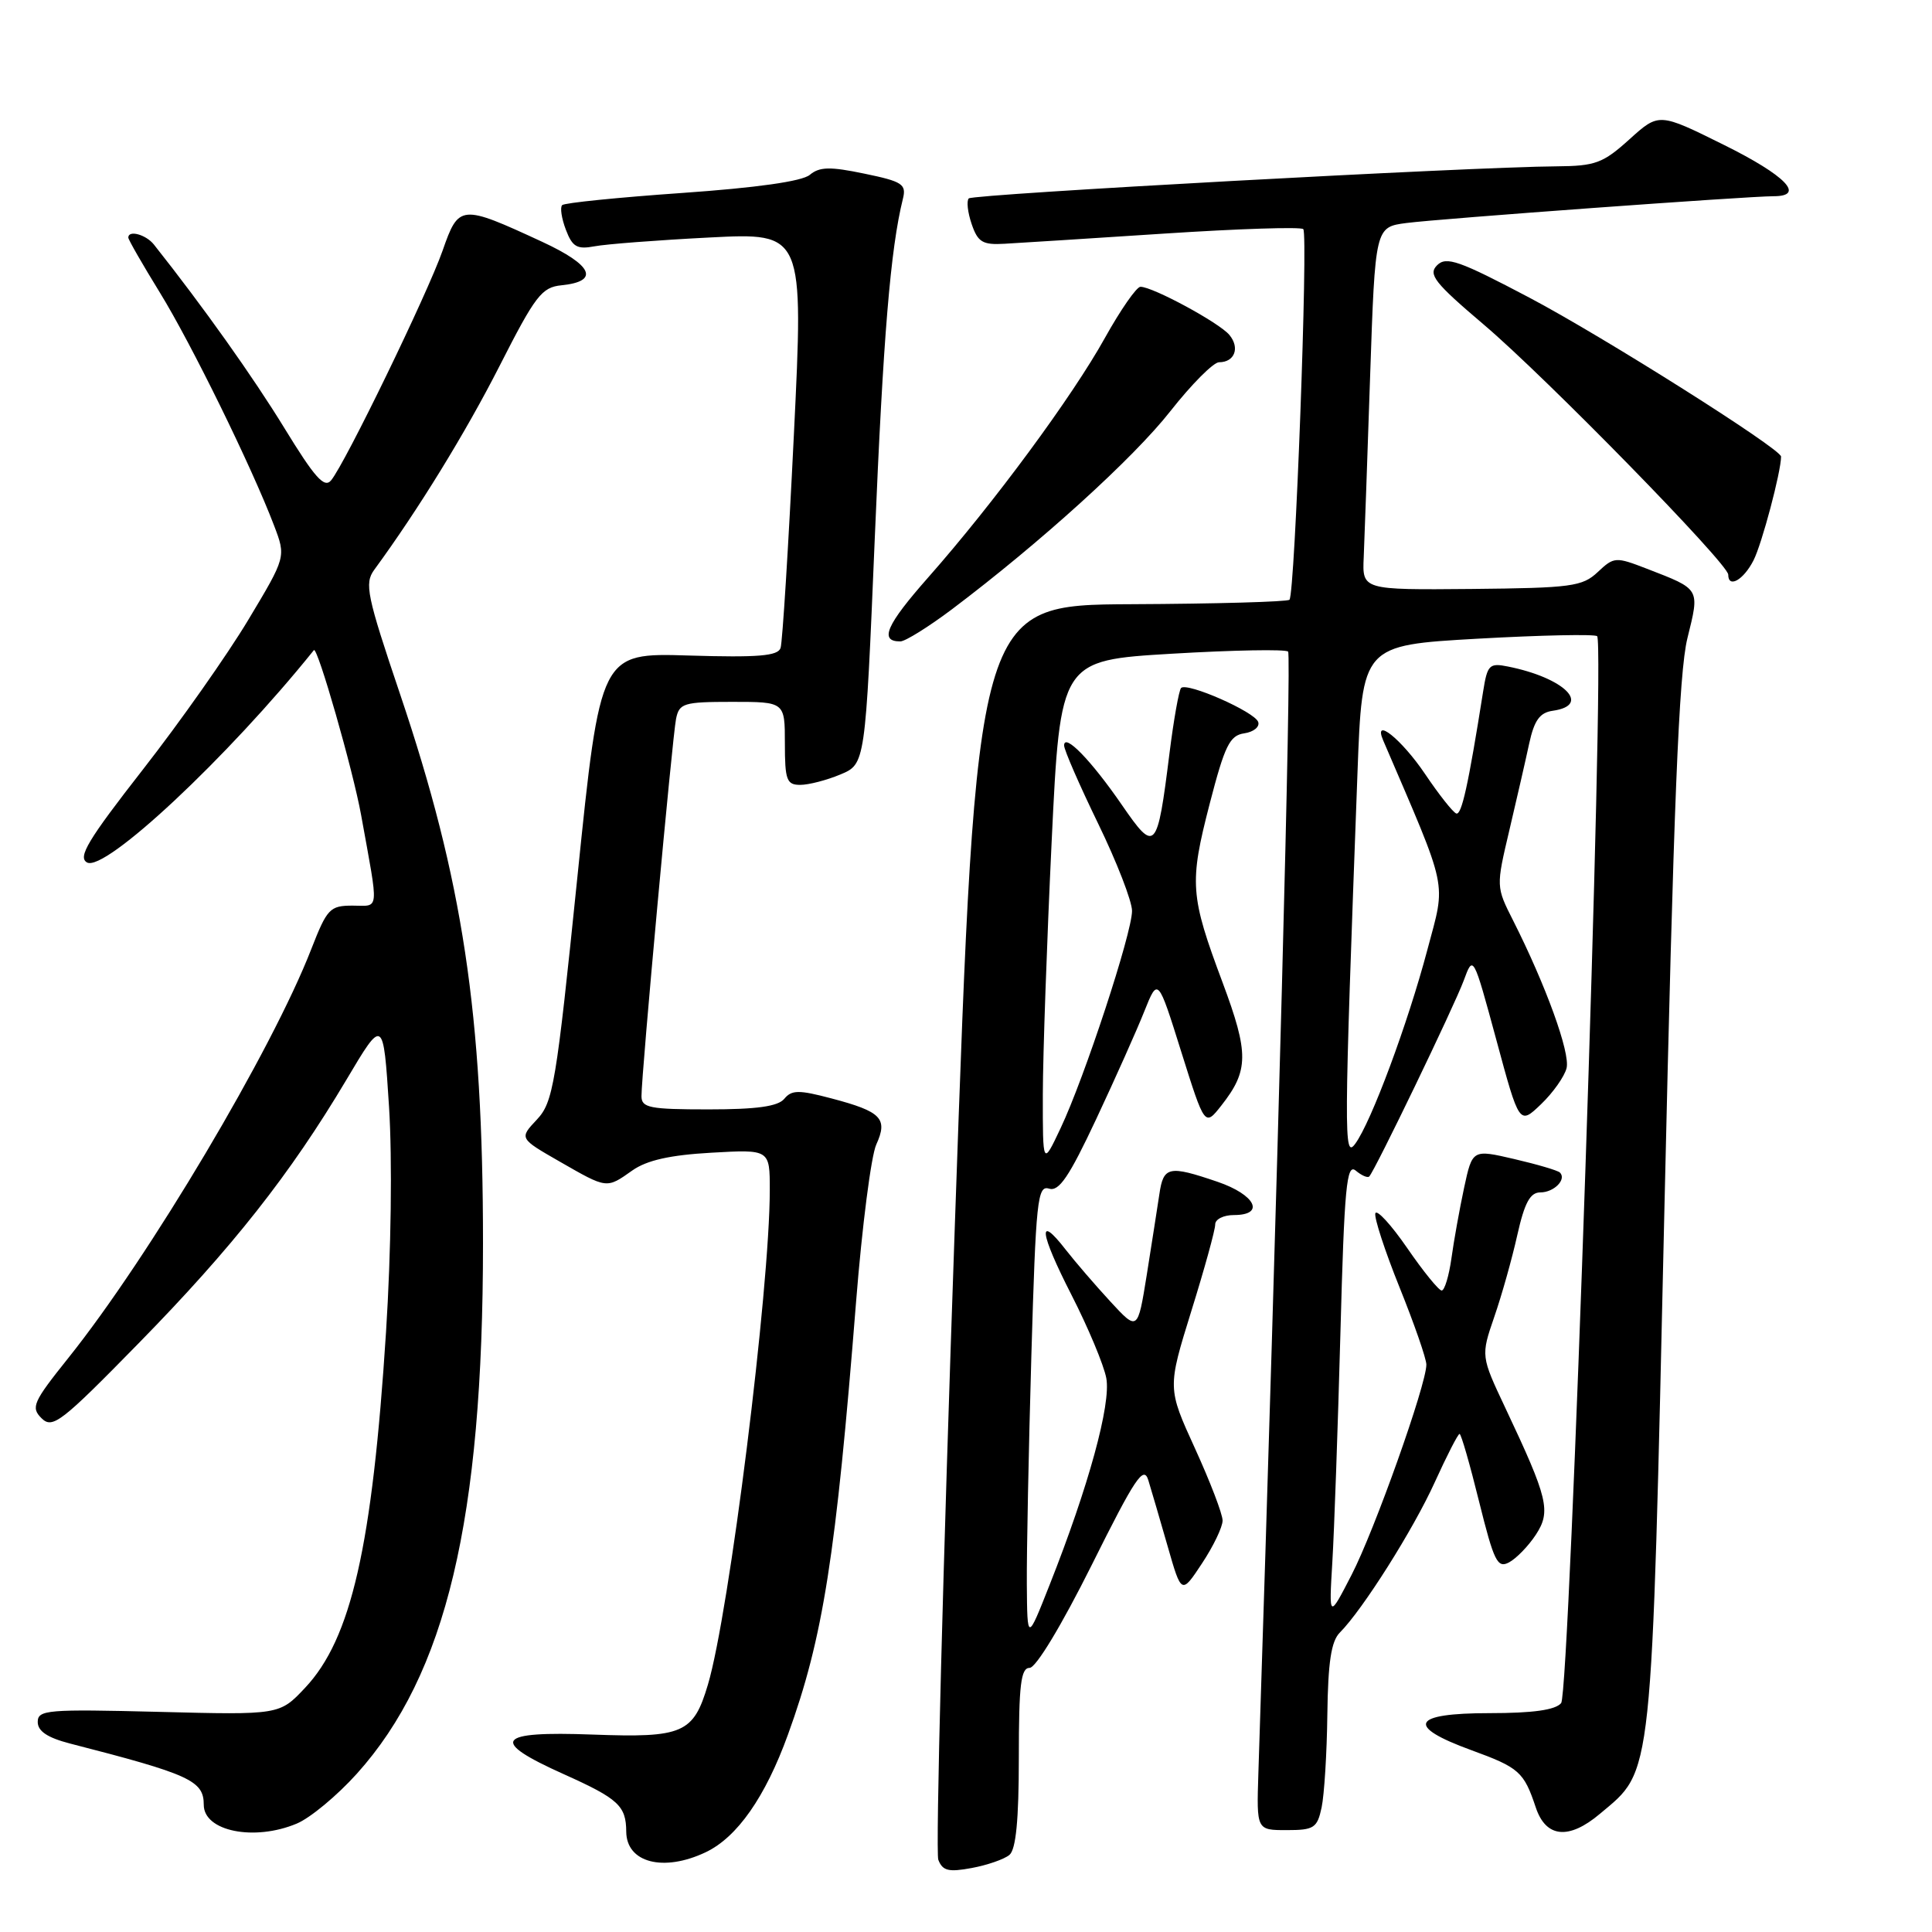 <?xml version="1.0" encoding="UTF-8" standalone="no"?>
<!DOCTYPE svg PUBLIC "-//W3C//DTD SVG 1.1//EN" "http://www.w3.org/Graphics/SVG/1.1/DTD/svg11.dtd" >
<svg xmlns="http://www.w3.org/2000/svg" xmlns:xlink="http://www.w3.org/1999/xlink" version="1.1" viewBox="0 0 256 256">
 <g >
 <path fill="currentColor"
d=" M 133.75 245.79 C 134.62 245.07 135.00 241.16 135.00 232.88 C 135.00 223.23 135.27 221.00 136.43 221.00 C 137.27 221.00 140.66 215.38 144.65 207.39 C 150.42 195.80 151.54 194.13 152.16 196.14 C 152.56 197.44 153.71 201.38 154.72 204.89 C 156.55 211.28 156.55 211.28 159.27 207.16 C 160.77 204.90 162.00 202.34 162.00 201.48 C 162.00 200.62 160.35 196.32 158.34 191.92 C 154.69 183.93 154.69 183.93 157.86 173.71 C 159.61 168.10 161.03 162.94 161.02 162.25 C 161.01 161.56 162.12 161.00 163.50 161.00 C 167.69 161.00 166.36 158.31 161.32 156.59 C 154.86 154.39 154.16 154.54 153.62 158.25 C 153.35 160.04 152.60 164.85 151.95 168.94 C 150.75 176.39 150.75 176.39 147.11 172.44 C 145.11 170.27 142.46 167.19 141.22 165.60 C 137.42 160.70 137.75 163.32 141.97 171.57 C 144.18 175.89 146.26 180.86 146.59 182.61 C 147.23 186.05 144.25 196.94 139.08 210.00 C 136.12 217.50 136.12 217.50 136.06 209.91 C 136.03 205.74 136.30 192.12 136.66 179.65 C 137.26 159.03 137.47 157.02 139.00 157.50 C 140.32 157.92 141.66 155.94 145.26 148.27 C 147.78 142.90 150.65 136.47 151.63 134.00 C 153.43 129.50 153.43 129.50 156.53 139.39 C 159.64 149.28 159.64 149.28 161.84 146.48 C 165.48 141.85 165.50 139.57 162.00 130.19 C 157.69 118.66 157.57 117.03 160.29 106.50 C 162.29 98.78 162.94 97.45 164.87 97.17 C 166.10 96.99 166.94 96.32 166.72 95.67 C 166.28 94.33 157.30 90.37 156.50 91.16 C 156.22 91.45 155.52 95.35 154.96 99.84 C 153.34 112.80 153.08 113.08 148.67 106.68 C 144.59 100.75 141.00 97.06 141.00 98.78 C 141.00 99.37 143.03 104.02 145.50 109.11 C 147.97 114.19 150.00 119.41 150.00 120.70 C 150.00 123.64 143.69 142.84 140.53 149.50 C 138.17 154.50 138.17 154.50 138.18 145.00 C 138.19 139.78 138.72 124.70 139.35 111.50 C 140.50 87.50 140.50 87.50 155.29 86.62 C 163.42 86.14 170.35 86.01 170.68 86.34 C 171.14 86.81 169.34 155.12 166.74 235.00 C 166.50 242.50 166.50 242.50 170.49 242.50 C 174.11 242.50 174.54 242.22 175.12 239.50 C 175.47 237.85 175.82 232.31 175.88 227.18 C 175.97 220.25 176.39 217.46 177.54 216.32 C 180.56 213.29 187.28 202.66 190.12 196.39 C 191.72 192.87 193.19 190.00 193.40 190.00 C 193.61 190.00 194.77 194.04 195.99 198.98 C 197.96 206.91 198.42 207.85 199.96 207.02 C 200.93 206.50 202.52 204.86 203.50 203.37 C 205.54 200.25 205.14 198.58 199.48 186.59 C 196.22 179.68 196.22 179.68 198.00 174.49 C 198.99 171.63 200.36 166.76 201.05 163.65 C 202.01 159.37 202.75 158.00 204.10 158.00 C 205.91 158.00 207.61 156.28 206.70 155.37 C 206.42 155.09 203.70 154.29 200.65 153.58 C 195.10 152.29 195.10 152.29 194.00 157.39 C 193.40 160.20 192.64 164.41 192.32 166.75 C 191.99 169.09 191.41 171.00 191.03 171.00 C 190.65 171.00 188.59 168.47 186.46 165.37 C 184.33 162.28 182.43 160.21 182.24 160.77 C 182.06 161.33 183.50 165.75 185.45 170.59 C 187.40 175.43 189.00 180.03 189.00 180.82 C 189.00 183.48 182.12 202.82 179.09 208.68 C 176.09 214.50 176.09 214.50 176.54 207.00 C 176.79 202.88 177.27 189.25 177.61 176.72 C 178.13 157.26 178.43 154.11 179.64 155.11 C 180.41 155.76 181.22 156.11 181.43 155.89 C 182.18 155.13 192.70 133.31 193.95 129.93 C 195.21 126.50 195.21 126.50 198.27 137.78 C 201.32 149.07 201.32 149.07 204.20 146.31 C 205.78 144.80 207.30 142.64 207.58 141.53 C 208.08 139.51 204.84 130.58 200.51 122.00 C 198.23 117.50 198.23 117.50 200.00 110.00 C 200.97 105.88 202.16 100.70 202.63 98.50 C 203.30 95.44 204.03 94.42 205.75 94.18 C 210.95 93.44 207.28 89.81 199.82 88.32 C 197.35 87.82 197.08 88.08 196.52 91.64 C 194.55 104.08 193.67 108.05 192.96 107.79 C 192.52 107.63 190.66 105.28 188.83 102.56 C 185.72 97.95 181.89 94.88 183.28 98.11 C 192.01 118.45 191.61 116.53 189.14 125.83 C 186.55 135.61 181.69 148.69 179.57 151.56 C 178.05 153.62 178.07 150.82 179.87 102.50 C 180.50 85.50 180.50 85.50 195.80 84.63 C 204.21 84.16 211.34 84.01 211.63 84.30 C 212.70 85.36 208.01 224.29 206.86 225.67 C 206.10 226.58 203.14 227.00 197.38 227.00 C 187.03 227.00 186.19 228.71 194.97 231.91 C 201.30 234.22 201.92 234.77 203.50 239.50 C 204.84 243.52 207.88 243.82 212.01 240.33 C 219.07 234.40 218.81 236.82 220.55 159.88 C 221.76 106.66 222.46 89.12 223.59 84.57 C 225.23 77.92 225.35 78.12 218.22 75.36 C 214.08 73.76 213.87 73.77 211.71 75.80 C 209.67 77.72 208.22 77.91 194.99 78.04 C 180.50 78.17 180.50 78.17 180.70 73.84 C 180.80 71.45 181.19 60.63 181.55 49.80 C 182.22 30.09 182.22 30.09 186.36 29.55 C 190.72 28.98 231.60 26.00 235.01 26.00 C 239.28 26.00 236.62 23.26 228.41 19.19 C 219.82 14.93 219.82 14.93 215.91 18.46 C 212.40 21.63 211.40 22.00 206.25 22.04 C 195.01 22.11 128.94 25.72 128.37 26.29 C 128.05 26.61 128.22 28.14 128.75 29.69 C 129.57 32.09 130.20 32.47 133.11 32.30 C 134.97 32.20 144.51 31.59 154.31 30.95 C 164.11 30.31 172.38 30.04 172.69 30.36 C 173.36 31.03 171.59 78.75 170.86 79.47 C 170.59 79.74 161.15 80.01 149.88 80.06 C 129.39 80.16 129.39 80.16 126.52 162.40 C 124.94 207.63 123.96 245.44 124.33 246.43 C 124.90 247.90 125.69 248.09 128.76 247.52 C 130.82 247.14 133.06 246.36 133.75 245.79 Z  M 93.51 245.43 C 97.68 243.45 101.41 238.12 104.41 229.84 C 109.07 217.01 110.76 206.21 113.44 172.43 C 114.23 162.50 115.43 153.15 116.11 151.66 C 117.68 148.21 116.79 147.29 110.19 145.55 C 105.85 144.40 104.90 144.41 103.92 145.60 C 103.08 146.61 100.26 147.00 93.88 147.00 C 86.09 147.00 85.00 146.79 85.00 145.25 C 84.99 142.34 89.09 97.67 89.58 95.25 C 90.00 93.18 90.58 93.00 97.02 93.00 C 104.00 93.00 104.00 93.00 104.00 98.50 C 104.00 103.36 104.24 104.00 106.03 104.00 C 107.15 104.00 109.55 103.38 111.36 102.62 C 114.66 101.24 114.66 101.24 115.91 71.37 C 117.03 44.60 117.99 32.98 119.64 26.34 C 120.12 24.41 119.58 24.05 114.54 23.01 C 109.99 22.06 108.59 22.09 107.30 23.17 C 106.27 24.03 100.24 24.88 90.36 25.57 C 81.93 26.16 74.78 26.88 74.49 27.18 C 74.19 27.48 74.41 28.95 74.98 30.44 C 75.84 32.71 76.46 33.07 78.76 32.64 C 80.26 32.35 87.13 31.82 94.00 31.47 C 106.50 30.83 106.50 30.83 105.19 57.66 C 104.47 72.42 103.68 85.11 103.43 85.86 C 103.08 86.92 100.48 87.14 91.26 86.86 C 79.55 86.50 79.55 86.50 76.51 116.18 C 73.69 143.74 73.30 146.05 71.13 148.36 C 68.80 150.84 68.80 150.84 74.15 153.91 C 80.48 157.54 80.34 157.53 83.79 155.09 C 85.71 153.74 88.77 153.05 94.25 152.74 C 102.00 152.30 102.00 152.30 102.00 157.67 C 102.00 170.78 96.63 213.75 93.80 223.23 C 91.88 229.69 90.51 230.28 78.54 229.84 C 65.70 229.36 64.78 230.64 74.73 235.10 C 81.94 238.34 82.96 239.28 82.98 242.70 C 83.01 246.82 87.91 248.09 93.51 245.43 Z  M 39.31 241.64 C 41.10 240.90 44.68 237.92 47.28 235.03 C 59.12 221.87 64.00 201.33 64.00 164.74 C 64.00 134.31 61.33 116.62 53.02 92.00 C 48.59 78.88 48.27 77.31 49.59 75.50 C 55.44 67.51 61.69 57.34 66.20 48.48 C 70.94 39.16 71.78 38.06 74.41 37.80 C 79.50 37.28 78.55 35.15 71.84 32.04 C 61.05 27.05 60.79 27.07 58.65 33.20 C 56.65 38.91 45.73 61.42 43.87 63.65 C 42.98 64.73 41.71 63.30 37.70 56.75 C 33.55 49.97 26.91 40.62 20.39 32.40 C 19.34 31.08 17.00 30.44 17.00 31.48 C 17.00 31.75 18.87 35.01 21.16 38.73 C 25.35 45.53 33.38 61.92 36.32 69.65 C 37.90 73.80 37.90 73.80 32.89 82.15 C 30.14 86.74 23.86 95.66 18.94 101.96 C 11.65 111.30 10.28 113.58 11.53 114.28 C 13.89 115.60 30.20 100.33 41.59 86.15 C 42.05 85.57 46.78 102.06 47.85 108.00 C 50.22 121.12 50.33 120.00 46.72 120.00 C 43.71 120.00 43.34 120.40 41.25 125.75 C 36.05 139.15 19.78 166.53 9.06 179.93 C 4.37 185.79 4.06 186.49 5.51 187.93 C 6.96 189.36 8.10 188.48 18.36 178.00 C 30.80 165.30 38.44 155.61 45.88 143.11 C 50.79 134.84 50.79 134.84 51.55 146.67 C 51.99 153.67 51.83 165.85 51.15 176.50 C 49.33 204.91 46.54 217.17 40.41 223.66 C 37.04 227.24 37.04 227.24 21.02 226.83 C 6.28 226.46 5.00 226.56 5.00 228.17 C 5.00 229.39 6.29 230.25 9.25 231.02 C 25.18 235.11 27.00 235.94 27.00 239.15 C 27.00 242.65 33.68 244.00 39.31 241.64 Z  M 126.13 80.74 C 137.83 71.92 150.19 60.72 155.09 54.47 C 157.89 50.91 160.79 48.00 161.53 48.00 C 163.60 48.00 164.32 46.09 162.90 44.38 C 161.57 42.77 152.75 38.00 151.12 38.00 C 150.60 38.00 148.49 41.04 146.42 44.75 C 142.10 52.54 131.67 66.68 123.02 76.48 C 117.42 82.82 116.46 85.01 119.31 84.99 C 119.96 84.98 123.03 83.07 126.13 80.74 Z  M 232.35 74.25 C 233.46 72.08 236.00 62.50 236.00 60.50 C 236.00 59.48 212.39 44.58 202.67 39.45 C 193.34 34.53 191.64 33.93 190.42 35.15 C 189.21 36.36 190.07 37.46 196.63 43.03 C 204.82 49.98 229.00 74.71 229.00 76.14 C 229.00 78.00 231.02 76.86 232.35 74.25 Z "/>
</g>
</svg>